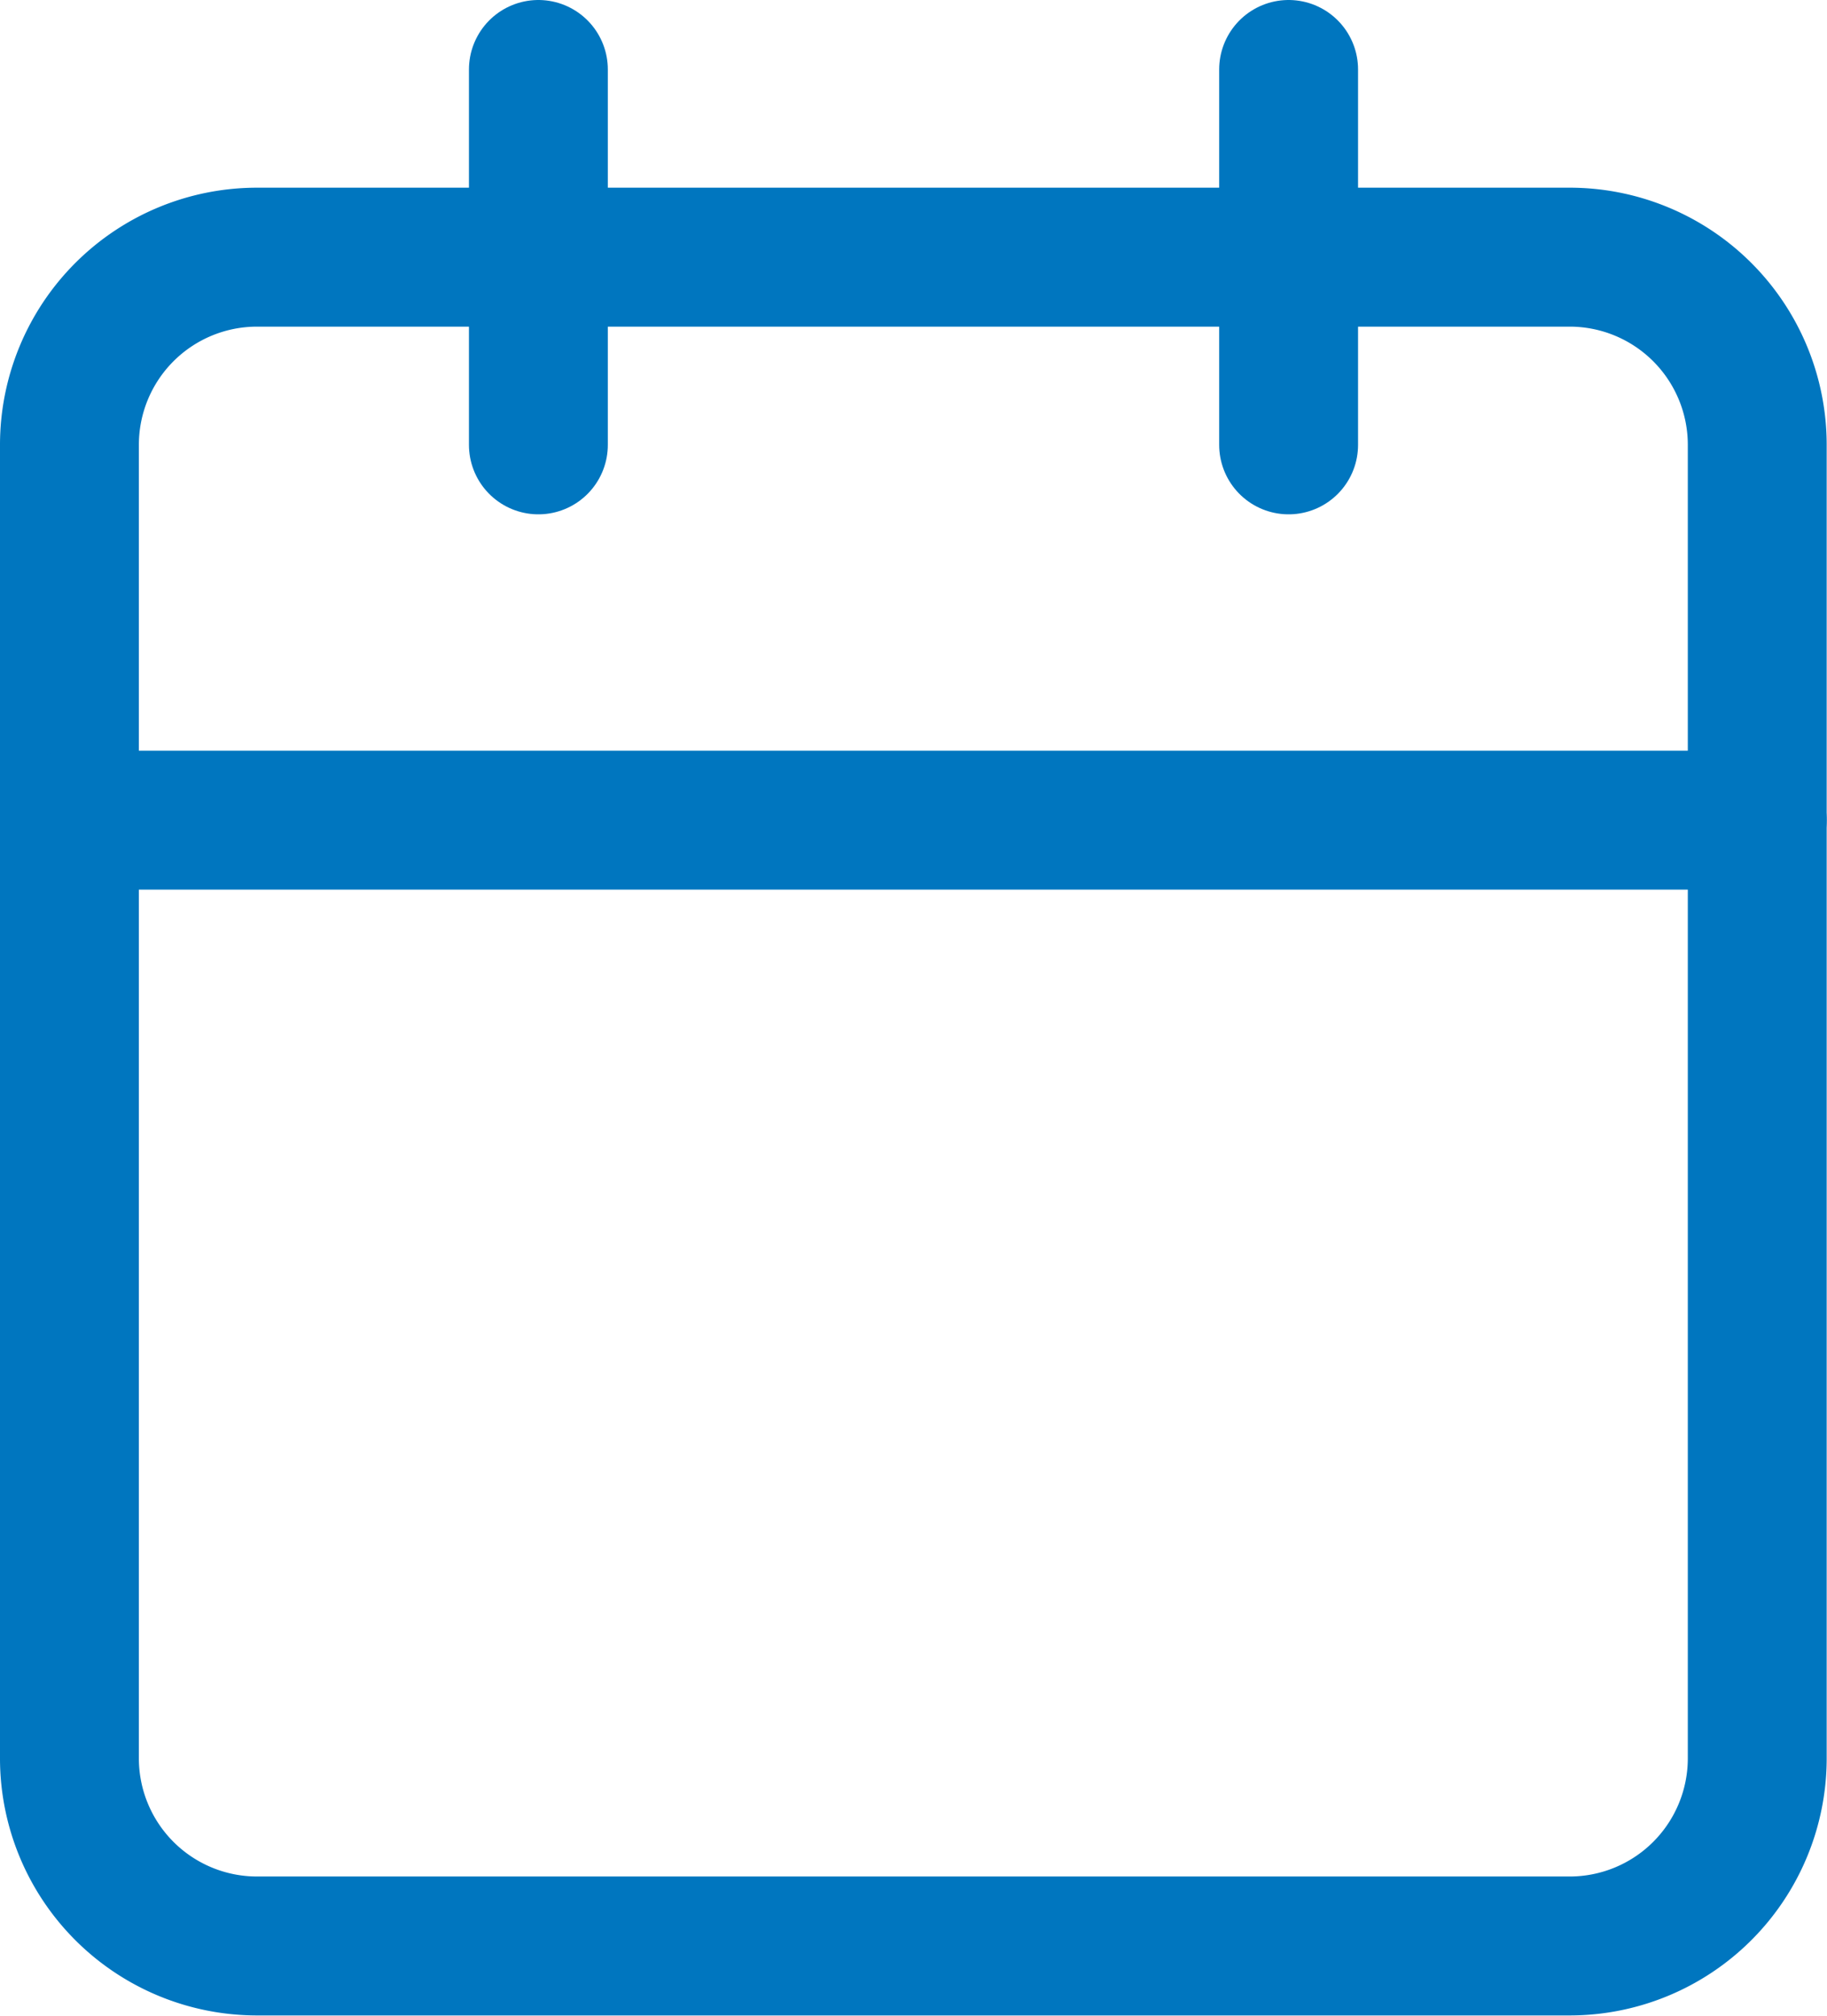 <svg xmlns="http://www.w3.org/2000/svg" width="17.103" height="18.858" viewBox="0 0 17.103 18.858">
  <g id="ic_calendar" transform="translate(0.65 0.65)">
    <path id="Path_161335" data-name="Path 161335" d="M6.256,6H18.547A1.756,1.756,0,0,1,20.3,7.756V20.047A1.756,1.756,0,0,1,18.547,21.8H6.256A1.756,1.756,0,0,1,4.5,20.047V7.756A1.756,1.756,0,0,1,6.256,6Z" transform="translate(-4.5 -4.244)" fill="none" stroke="#0076bf" stroke-linecap="round" stroke-linejoin="round" stroke-width="1.3"/>
    <path id="Path_161336" data-name="Path 161336" d="M24,3V6.512" transform="translate(-12.587 -3)" fill="none" stroke="#0076bf" stroke-linecap="round" stroke-linejoin="round" stroke-width="1.3"/>
    <path id="Path_161337" data-name="Path 161337" d="M12,3V6.512" transform="translate(-7.61 -3)" fill="none" stroke="#0076bf" stroke-linecap="round" stroke-linejoin="round" stroke-width="1.3"/>
    <path id="Path_161338" data-name="Path 161338" d="M4.5,15H20.3" transform="translate(-4.5 -7.977)" fill="none" stroke="#0076bf" stroke-linecap="round" stroke-linejoin="round" stroke-width="1.3"/>
  </g>
</svg>
